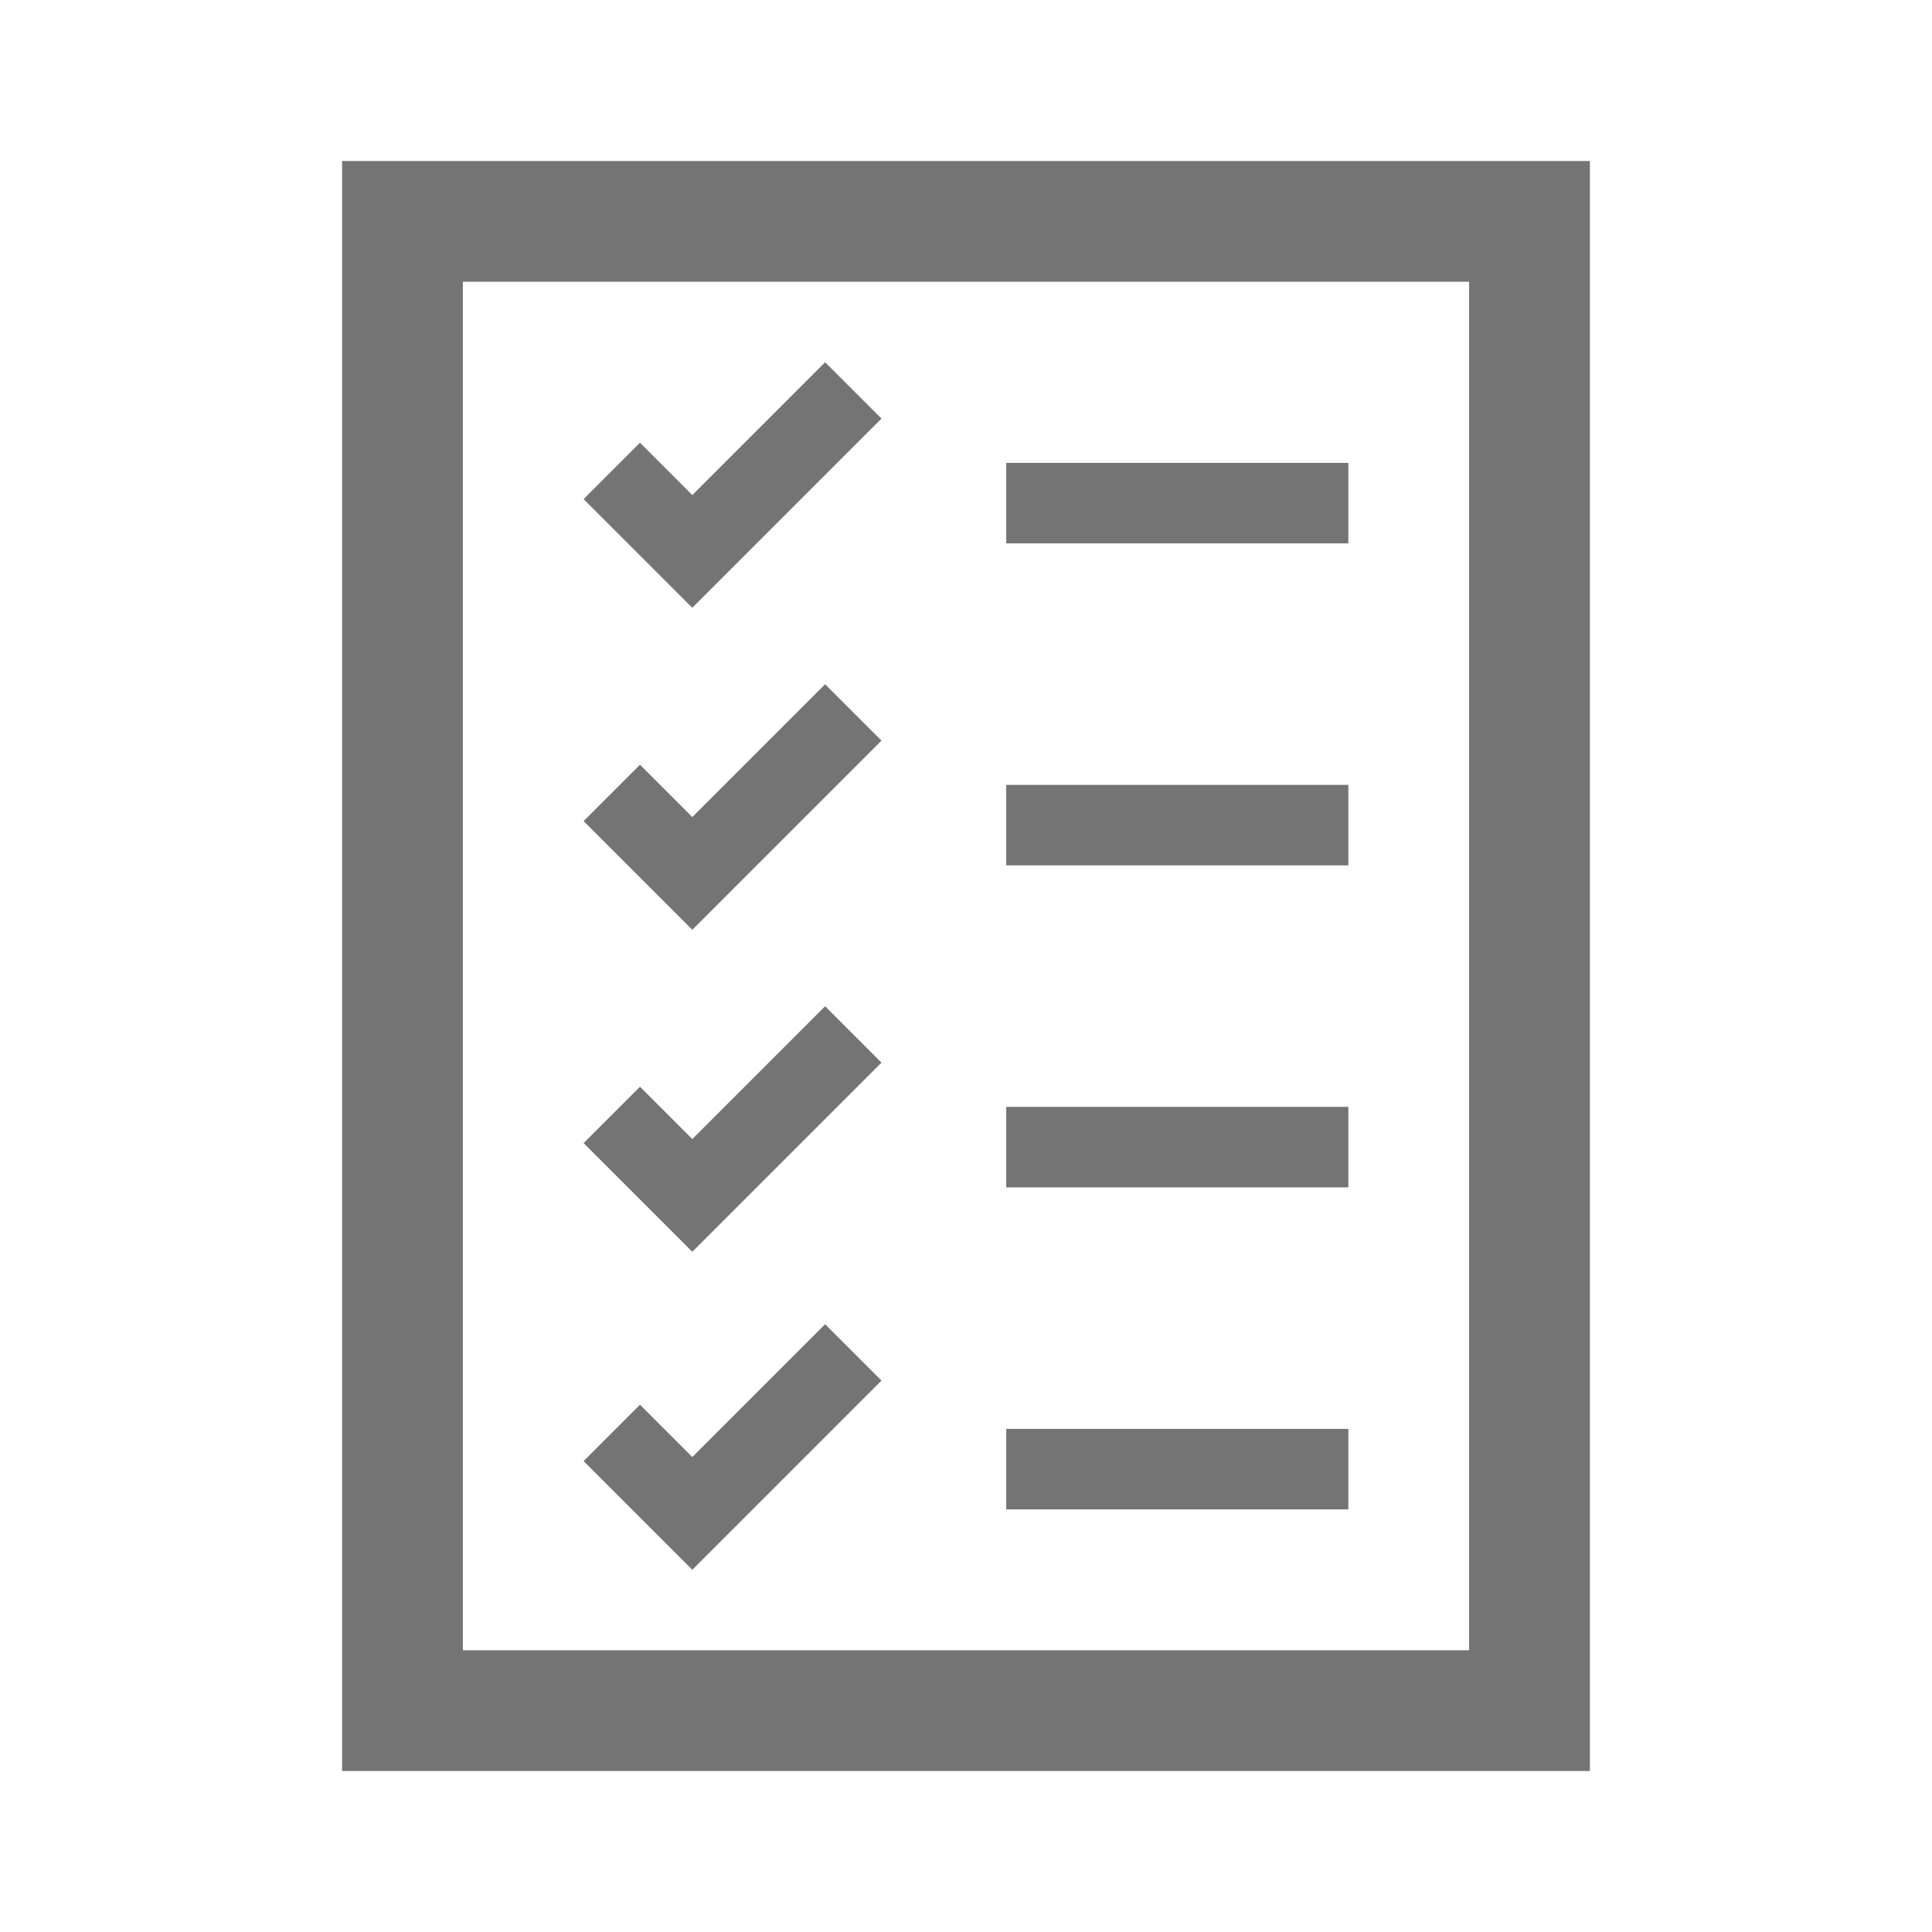 <svg width="291" height="291" xmlns="http://www.w3.org/2000/svg" xmlns:xlink="http://www.w3.org/1999/xlink" xml:space="preserve" overflow="hidden"><g transform="translate(-860 -353)"><path d="M929.719 395.438 1081.28 395.438 1081.28 601.562 929.719 601.562 929.719 395.438ZM911.531 619.75 1099.47 619.75 1099.47 377.25 911.531 377.25 911.531 619.75Z" fill="#747474"/><path d="M1011.56 422.719 1063.09 422.719 1063.09 434.844 1011.56 434.844Z" fill="#747474"/><path d="M1011.56 471.219 1063.09 471.219 1063.09 483.344 1011.56 483.344Z" fill="#747474"/><path d="M1011.56 568.219 1063.09 568.219 1063.09 580.344 1011.56 580.344Z" fill="#747474"/><path d="M1011.56 519.719 1063.09 519.719 1063.09 531.844 1011.56 531.844Z" fill="#747474"/><path d="M992.769 416.05 984.281 407.562 964.275 427.569 956.394 419.688 947.906 428.175 964.275 444.544Z" fill="#747474"/><path d="M992.769 464.55 984.281 456.062 964.275 476.069 956.394 468.188 947.906 476.675 964.275 493.044Z" fill="#747474"/><path d="M992.769 513.05 984.281 504.562 964.275 524.569 956.394 516.688 947.906 525.175 964.275 541.544Z" fill="#747474"/><path d="M992.769 560.944 984.281 552.456 964.275 572.463 956.394 564.581 947.906 573.069 964.275 589.438Z" fill="#747474"/></g></svg>